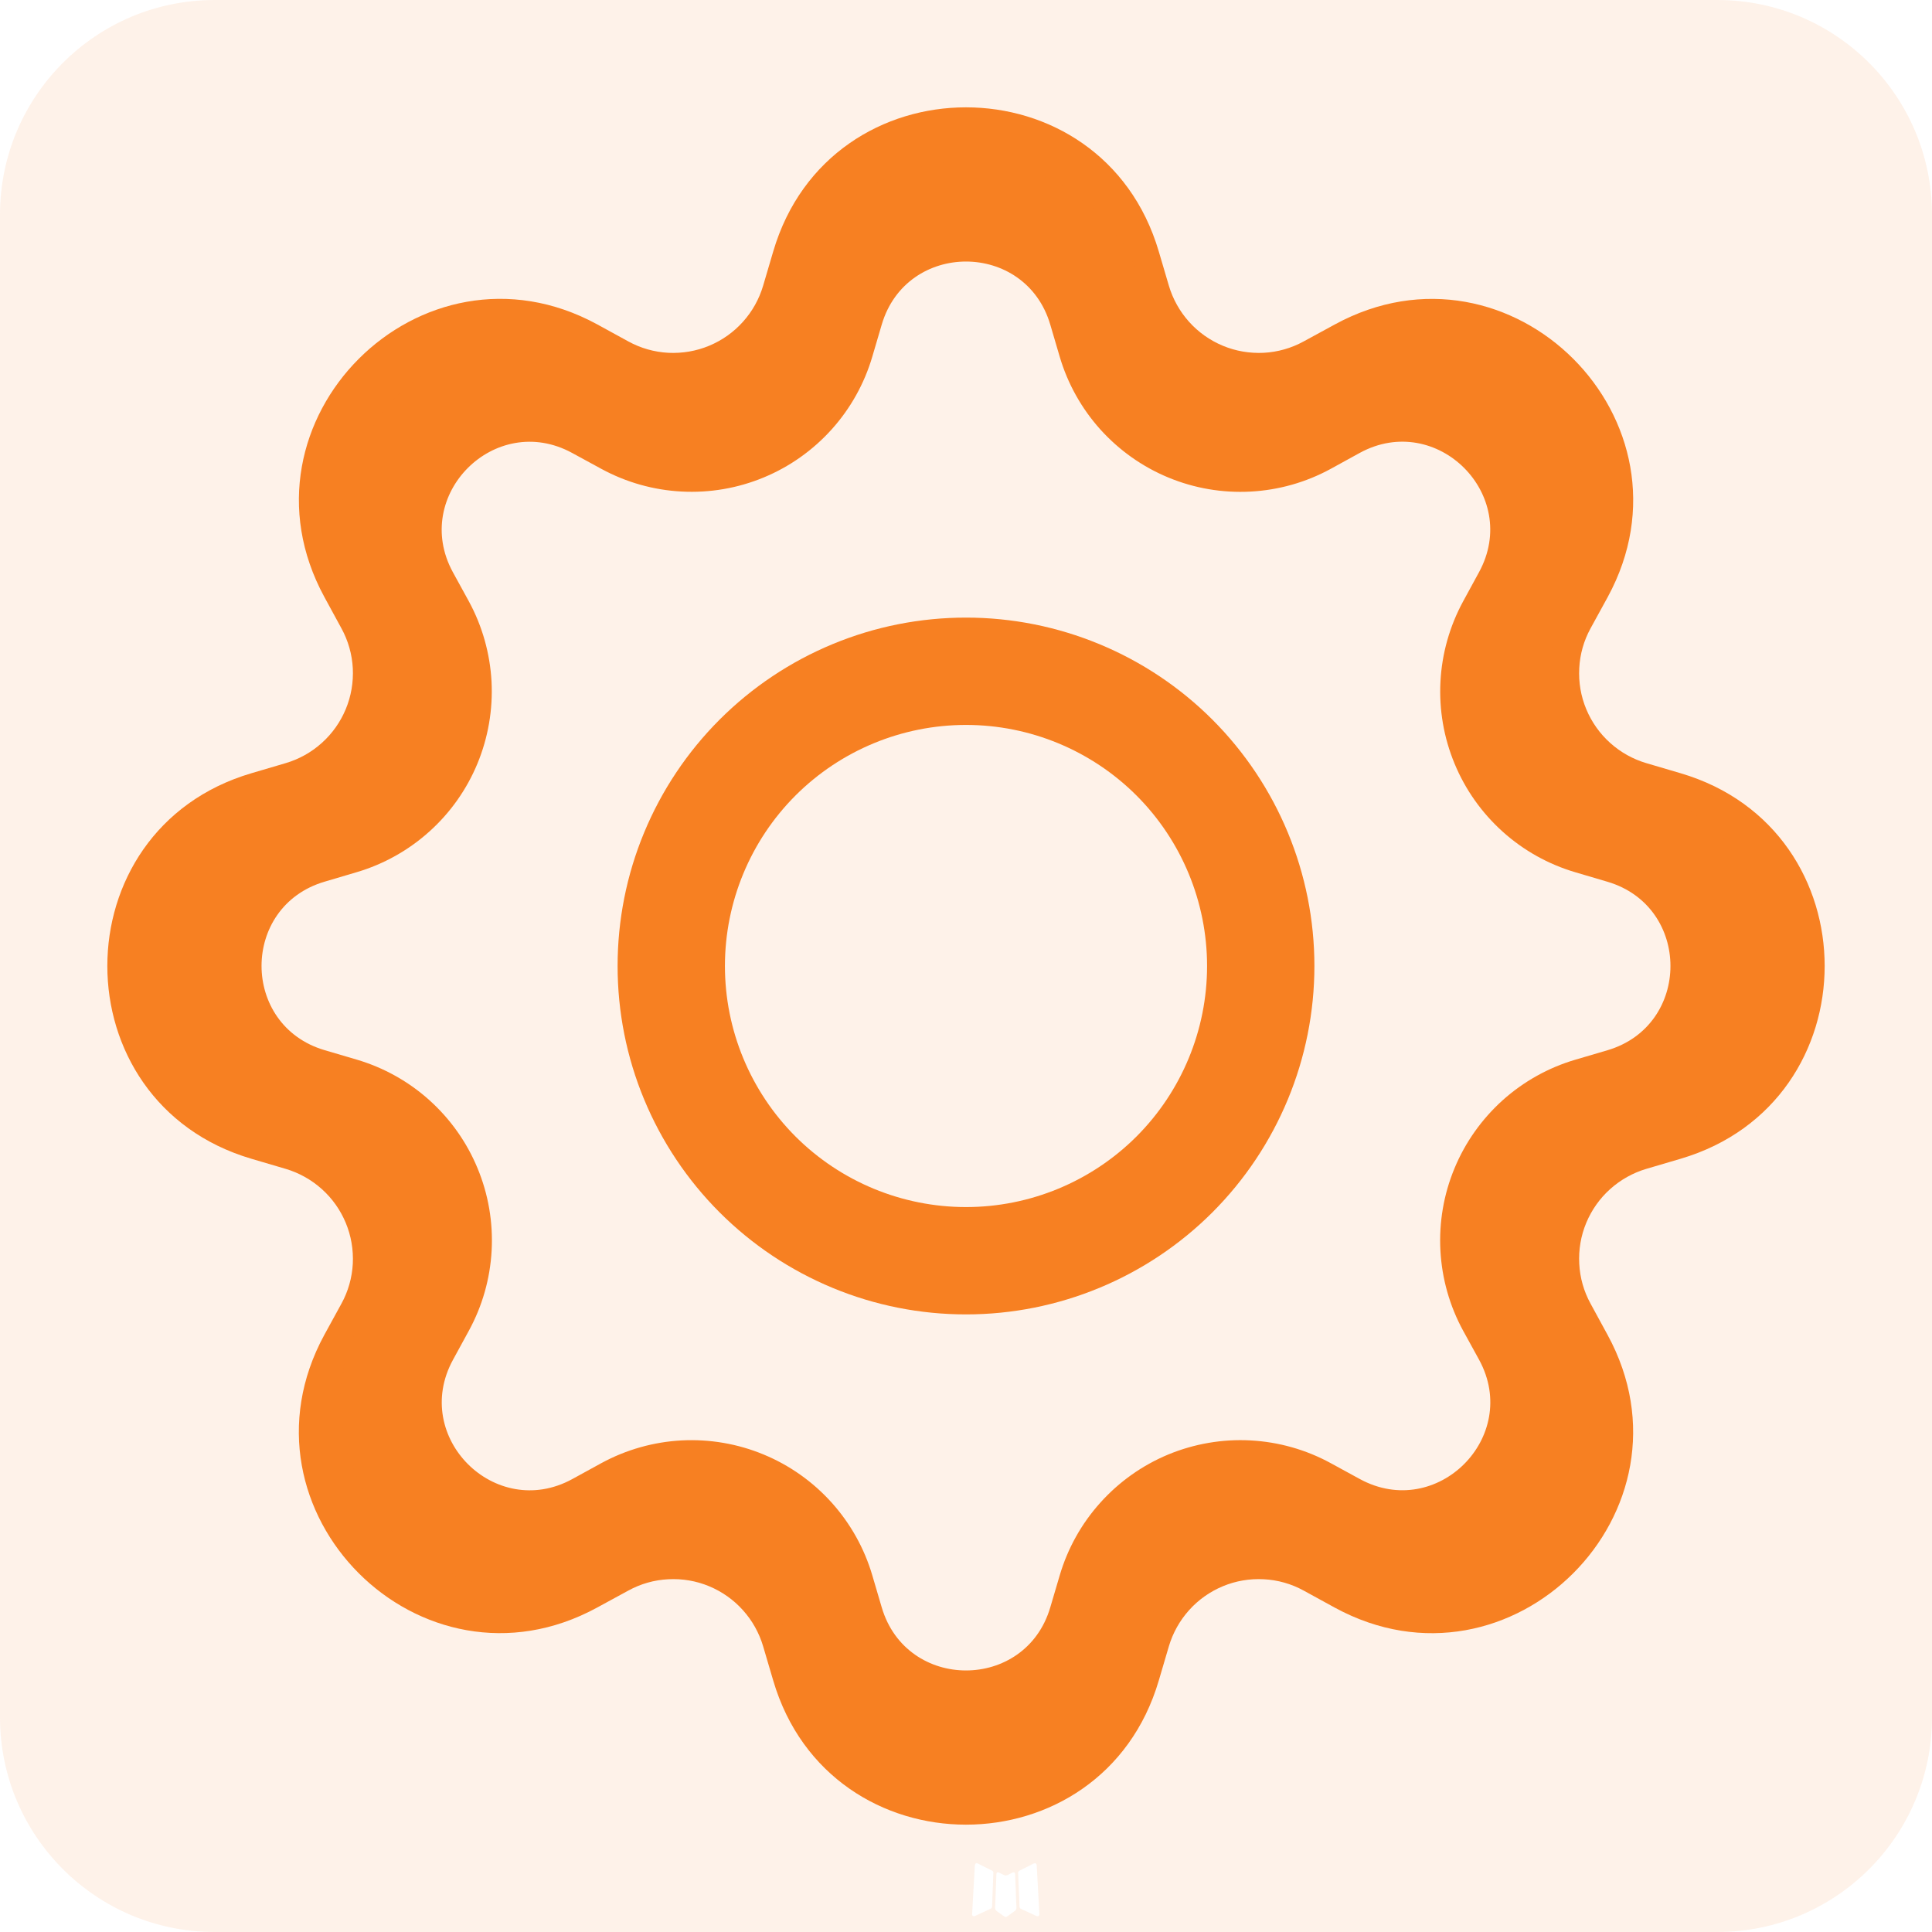 <svg width="36" height="36" viewBox="0 0 36 36" fill="none" xmlns="http://www.w3.org/2000/svg">
<g clip-path="url(#clip0_50_107)">
<path d="M32 0C34.209 0 36 1.791 36 4V32C36 34.209 34.209 36 32 36H4C1.791 36 0 34.209 0 32V4C0 1.791 1.791 0 4 0H32ZM18.898 34.89C18.893 34.887 18.887 34.888 18.881 34.889C18.876 34.889 18.871 34.891 18.866 34.894L18.776 34.938C18.77 34.941 18.763 34.943 18.756 34.945L18.752 34.945C18.742 34.947 18.731 34.947 18.721 34.944C18.717 34.943 18.714 34.942 18.71 34.94L18.609 34.89C18.597 34.885 18.587 34.887 18.579 34.892C18.575 34.895 18.572 34.9 18.57 34.905C18.568 34.91 18.567 34.915 18.567 34.921L18.542 35.542C18.542 35.55 18.543 35.559 18.545 35.567L18.546 35.571C18.548 35.58 18.552 35.588 18.558 35.596C18.562 35.601 18.567 35.606 18.572 35.61L18.713 35.71C18.718 35.713 18.723 35.716 18.729 35.717L18.73 35.718C18.738 35.72 18.747 35.72 18.755 35.717C18.759 35.716 18.762 35.714 18.766 35.711L18.906 35.611C18.913 35.606 18.919 35.6 18.924 35.594L18.925 35.593C18.931 35.584 18.936 35.575 18.938 35.565C18.94 35.558 18.94 35.551 18.94 35.544L18.916 34.928C18.915 34.919 18.915 34.909 18.91 34.901C18.907 34.896 18.903 34.892 18.898 34.89ZM19.297 34.721C19.291 34.718 19.284 34.718 19.277 34.719C19.271 34.72 19.265 34.722 19.259 34.725L18.997 34.856C18.992 34.859 18.988 34.862 18.984 34.866L18.983 34.867C18.978 34.872 18.974 34.879 18.972 34.885C18.971 34.889 18.971 34.894 18.971 34.898L18.997 35.528C18.997 35.534 18.999 35.539 19.001 35.544L19.001 35.545C19.004 35.551 19.008 35.557 19.012 35.561C19.015 35.564 19.019 35.566 19.023 35.568L19.319 35.705C19.332 35.709 19.345 35.707 19.354 35.7C19.36 35.696 19.363 35.689 19.365 35.681C19.367 35.675 19.368 35.668 19.367 35.661L19.318 34.767C19.317 34.756 19.317 34.745 19.311 34.735C19.307 34.729 19.302 34.724 19.297 34.721ZM18.215 34.721C18.208 34.717 18.2 34.717 18.193 34.718C18.189 34.719 18.185 34.721 18.182 34.723C18.176 34.726 18.173 34.733 18.17 34.739C18.167 34.747 18.165 34.755 18.164 34.763L18.114 35.672C18.114 35.684 18.119 35.694 18.127 35.7C18.134 35.706 18.144 35.707 18.154 35.706C18.159 35.705 18.165 35.703 18.169 35.701L18.458 35.567C18.462 35.566 18.465 35.564 18.468 35.561L18.47 35.56C18.476 35.555 18.48 35.549 18.482 35.542C18.484 35.538 18.485 35.534 18.485 35.53L18.51 34.898C18.51 34.894 18.509 34.889 18.509 34.885C18.506 34.878 18.503 34.87 18.497 34.865L18.496 34.864C18.492 34.86 18.488 34.857 18.483 34.855L18.215 34.721Z" fill="#F78022" fill-opacity="0.1"/>
<path d="M18 11.508C17.147 11.508 16.303 11.675 15.515 12.002C14.728 12.328 14.012 12.806 13.409 13.409C12.806 14.012 12.328 14.728 12.002 15.515C11.675 16.303 11.508 17.147 11.508 18C11.508 18.853 11.675 19.697 12.002 20.485C12.328 21.272 12.806 21.988 13.409 22.591C14.012 23.194 14.728 23.672 15.515 23.998C16.303 24.325 17.147 24.492 18 24.492C19.722 24.492 21.373 23.808 22.591 22.591C23.808 21.373 24.492 19.722 24.492 18C24.492 16.278 23.808 14.627 22.591 13.409C21.373 12.192 19.722 11.508 18 11.508ZM13.508 18C13.508 16.809 13.981 15.666 14.823 14.823C15.666 13.981 16.809 13.508 18 13.508C19.191 13.508 20.334 13.981 21.177 14.823C22.019 15.666 22.492 16.809 22.492 18C22.492 19.191 22.019 20.334 21.177 21.177C20.334 22.019 19.191 22.492 18 22.492C16.809 22.492 15.666 22.019 14.823 21.177C13.981 20.334 13.508 19.191 13.508 18Z" fill="#F78022"/>
<path d="M21.592 4.685C20.538 1.105 15.462 1.105 14.408 4.685L14.22 5.323C14.146 5.573 14.018 5.803 13.843 5.997C13.669 6.191 13.454 6.343 13.213 6.443C12.973 6.543 12.713 6.587 12.452 6.574C12.192 6.56 11.938 6.488 11.71 6.363L11.126 6.043C7.845 4.259 4.259 7.847 6.045 11.126L6.363 11.71C6.488 11.938 6.56 12.192 6.574 12.452C6.587 12.713 6.543 12.973 6.443 13.213C6.343 13.454 6.191 13.669 5.997 13.843C5.803 14.018 5.573 14.146 5.323 14.22L4.685 14.408C1.105 15.462 1.105 20.538 4.685 21.592L5.323 21.78C5.573 21.854 5.803 21.983 5.997 22.157C6.191 22.331 6.343 22.546 6.443 22.787C6.543 23.027 6.587 23.288 6.574 23.548C6.56 23.808 6.488 24.062 6.363 24.29L6.043 24.874C4.259 28.155 7.845 31.743 11.126 29.955L11.71 29.637C11.938 29.512 12.192 29.44 12.452 29.427C12.713 29.413 12.973 29.457 13.213 29.557C13.454 29.657 13.669 29.809 13.843 30.003C14.018 30.197 14.146 30.427 14.22 30.677L14.408 31.315C15.462 34.895 20.538 34.895 21.592 31.315L21.78 30.677C21.854 30.427 21.983 30.197 22.157 30.003C22.331 29.809 22.546 29.657 22.787 29.557C23.027 29.457 23.288 29.413 23.548 29.427C23.808 29.44 24.062 29.512 24.29 29.637L24.874 29.957C28.155 31.743 31.743 28.153 29.955 24.874L29.637 24.29C29.512 24.062 29.44 23.808 29.427 23.548C29.413 23.288 29.457 23.027 29.557 22.787C29.657 22.546 29.809 22.331 30.003 22.157C30.197 21.983 30.427 21.854 30.677 21.78L31.315 21.592C34.895 20.538 34.895 15.462 31.315 14.408L30.677 14.22C30.427 14.146 30.197 14.018 30.003 13.843C29.809 13.669 29.657 13.454 29.557 13.213C29.457 12.973 29.413 12.713 29.427 12.452C29.44 12.192 29.512 11.938 29.637 11.71L29.957 11.126C31.743 7.845 28.153 4.259 24.874 6.045L24.29 6.363C24.062 6.488 23.808 6.56 23.548 6.574C23.288 6.587 23.027 6.543 22.787 6.443C22.546 6.343 22.331 6.191 22.157 5.997C21.983 5.803 21.854 5.573 21.78 5.323L21.592 4.685ZM16.326 5.251C16.818 3.581 19.182 3.581 19.674 5.251L19.862 5.889C20.02 6.425 20.296 6.919 20.67 7.335C21.044 7.751 21.506 8.078 22.022 8.291C22.539 8.505 23.097 8.601 23.655 8.571C24.213 8.541 24.758 8.387 25.248 8.119L25.831 7.799C27.359 6.969 29.031 8.639 28.199 10.169L27.881 10.754C27.613 11.244 27.459 11.789 27.43 12.347C27.401 12.905 27.497 13.463 27.71 13.979C27.924 14.495 28.251 14.957 28.667 15.331C29.083 15.704 29.577 15.98 30.113 16.138L30.749 16.326C32.419 16.818 32.419 19.182 30.749 19.674L30.111 19.862C29.575 20.02 29.081 20.296 28.665 20.67C28.249 21.044 27.922 21.506 27.709 22.022C27.495 22.539 27.399 23.097 27.429 23.655C27.459 24.213 27.613 24.758 27.881 25.248L28.201 25.831C29.031 27.359 27.361 29.031 25.831 28.199L25.248 27.881C24.758 27.613 24.213 27.459 23.654 27.429C23.096 27.4 22.538 27.495 22.022 27.709C21.505 27.923 21.043 28.25 20.669 28.666C20.296 29.082 20.02 29.576 19.862 30.113L19.674 30.749C19.182 32.419 16.818 32.419 16.326 30.749L16.138 30.111C15.98 29.575 15.704 29.081 15.33 28.666C14.956 28.25 14.495 27.924 13.978 27.71C13.462 27.496 12.905 27.4 12.347 27.43C11.789 27.459 11.244 27.613 10.754 27.881L10.169 28.201C8.641 29.031 6.969 27.361 7.801 25.831L8.119 25.248C8.387 24.758 8.542 24.213 8.572 23.654C8.602 23.096 8.506 22.538 8.292 22.021C8.079 21.504 7.752 21.042 7.336 20.668C6.92 20.294 6.426 20.018 5.889 19.86L5.251 19.672C3.581 19.18 3.581 16.816 5.251 16.324L5.889 16.136C6.425 15.978 6.918 15.702 7.334 15.328C7.749 14.955 8.075 14.493 8.289 13.977C8.503 13.461 8.599 12.904 8.569 12.346C8.54 11.788 8.386 11.244 8.119 10.754L7.799 10.169C6.969 8.641 8.639 6.969 10.169 7.801L10.754 8.119C11.244 8.387 11.789 8.541 12.347 8.57C12.905 8.6 13.462 8.504 13.978 8.29C14.495 8.076 14.956 7.75 15.33 7.334C15.704 6.919 15.98 6.425 16.138 5.889L16.326 5.251Z" fill="#F78022"/>
<path d="M21.368 5.517C20.38 2.161 15.62 2.161 14.632 5.517L14.456 6.116C14.387 6.35 14.266 6.566 14.103 6.747C13.94 6.929 13.738 7.072 13.512 7.165C13.287 7.259 13.043 7.301 12.799 7.288C12.555 7.275 12.317 7.207 12.103 7.091L11.555 6.791C8.48 5.118 5.118 8.482 6.792 11.555L7.091 12.103C7.207 12.317 7.275 12.555 7.288 12.799C7.301 13.043 7.259 13.287 7.165 13.512C7.072 13.738 6.929 13.94 6.747 14.103C6.566 14.266 6.35 14.387 6.116 14.456L5.517 14.632C2.161 15.62 2.161 20.38 5.517 21.368L6.116 21.544C6.35 21.613 6.566 21.734 6.747 21.897C6.929 22.06 7.072 22.262 7.165 22.488C7.259 22.713 7.301 22.957 7.288 23.201C7.275 23.445 7.207 23.683 7.091 23.897L6.791 24.445C5.118 27.52 8.48 30.884 11.555 29.208L12.103 28.909C12.317 28.793 12.555 28.725 12.799 28.712C13.043 28.699 13.287 28.741 13.512 28.835C13.738 28.928 13.94 29.071 14.103 29.253C14.266 29.434 14.387 29.65 14.456 29.884L14.632 30.483C15.62 33.839 20.38 33.839 21.368 30.483L21.544 29.884C21.613 29.65 21.734 29.434 21.897 29.253C22.06 29.071 22.262 28.928 22.488 28.835C22.713 28.741 22.957 28.699 23.201 28.712C23.445 28.725 23.683 28.793 23.897 28.909L24.445 29.209C27.52 30.884 30.884 27.518 29.208 24.445L28.909 23.897C28.793 23.683 28.725 23.445 28.712 23.201C28.699 22.957 28.741 22.713 28.835 22.488C28.928 22.262 29.071 22.06 29.253 21.897C29.434 21.734 29.65 21.613 29.884 21.544L30.483 21.368C33.839 20.38 33.839 15.62 30.483 14.632L29.884 14.456C29.65 14.387 29.434 14.266 29.253 14.103C29.071 13.94 28.928 13.738 28.835 13.512C28.741 13.287 28.699 13.043 28.712 12.799C28.725 12.555 28.793 12.317 28.909 12.103L29.209 11.555C30.884 8.48 27.518 5.118 24.445 6.792L23.897 7.091C23.683 7.207 23.445 7.275 23.201 7.288C22.957 7.301 22.713 7.259 22.488 7.165C22.262 7.072 22.06 6.929 21.897 6.747C21.734 6.566 21.613 6.35 21.544 6.116L21.368 5.517ZM16.43 6.048C16.892 4.482 19.108 4.482 19.57 6.048L19.746 6.646C19.894 7.149 20.153 7.612 20.503 8.002C20.854 8.391 21.287 8.698 21.771 8.898C22.255 9.099 22.778 9.188 23.302 9.16C23.825 9.132 24.335 8.988 24.795 8.737L25.341 8.437C26.774 7.659 28.341 9.224 27.561 10.659L27.263 11.206C27.013 11.667 26.868 12.177 26.841 12.7C26.813 13.223 26.903 13.746 27.104 14.23C27.304 14.714 27.611 15.147 28 15.497C28.39 15.848 28.853 16.106 29.356 16.254L29.952 16.43C31.518 16.892 31.518 19.108 29.952 19.57L29.354 19.746C28.851 19.894 28.388 20.153 27.998 20.503C27.609 20.854 27.302 21.287 27.102 21.771C26.901 22.255 26.812 22.778 26.84 23.302C26.868 23.825 27.012 24.335 27.263 24.795L27.563 25.341C28.341 26.774 26.776 28.341 25.341 27.561L24.795 27.263C24.335 27.012 23.825 26.868 23.301 26.84C22.778 26.812 22.255 26.902 21.77 27.102C21.286 27.303 20.853 27.61 20.503 28C20.152 28.39 19.894 28.853 19.746 29.356L19.57 29.952C19.108 31.518 16.892 31.518 16.43 29.952L16.254 29.354C16.106 28.851 15.847 28.389 15.497 27.999C15.147 27.61 14.714 27.303 14.23 27.103C13.746 26.902 13.223 26.813 12.7 26.84C12.177 26.868 11.666 27.013 11.206 27.263L10.659 27.563C9.226 28.341 7.659 26.776 8.439 25.341L8.737 24.795C8.988 24.335 9.133 23.825 9.161 23.301C9.189 22.777 9.1 22.254 8.899 21.77C8.699 21.285 8.392 20.852 8.002 20.501C7.613 20.151 7.149 19.892 6.646 19.744L6.048 19.568C4.482 19.106 4.482 16.89 6.048 16.429L6.646 16.252C7.148 16.104 7.611 15.845 8 15.495C8.39 15.145 8.696 14.712 8.896 14.229C9.096 13.745 9.186 13.222 9.159 12.7C9.131 12.177 8.987 11.666 8.737 11.206L8.437 10.659C7.659 9.226 9.224 7.659 10.659 8.439L11.206 8.737C11.666 8.987 12.177 9.132 12.7 9.159C13.223 9.187 13.746 9.098 14.23 8.897C14.714 8.697 15.147 8.39 15.497 8.001C15.847 7.612 16.106 7.149 16.254 6.646L16.43 6.048Z" fill="#F78022"/>
</g>
<defs>
<clipPath id="clip0_50_107">
<rect width="36" height="36" fill="white"/>
</clipPath>
</defs>
</svg>
